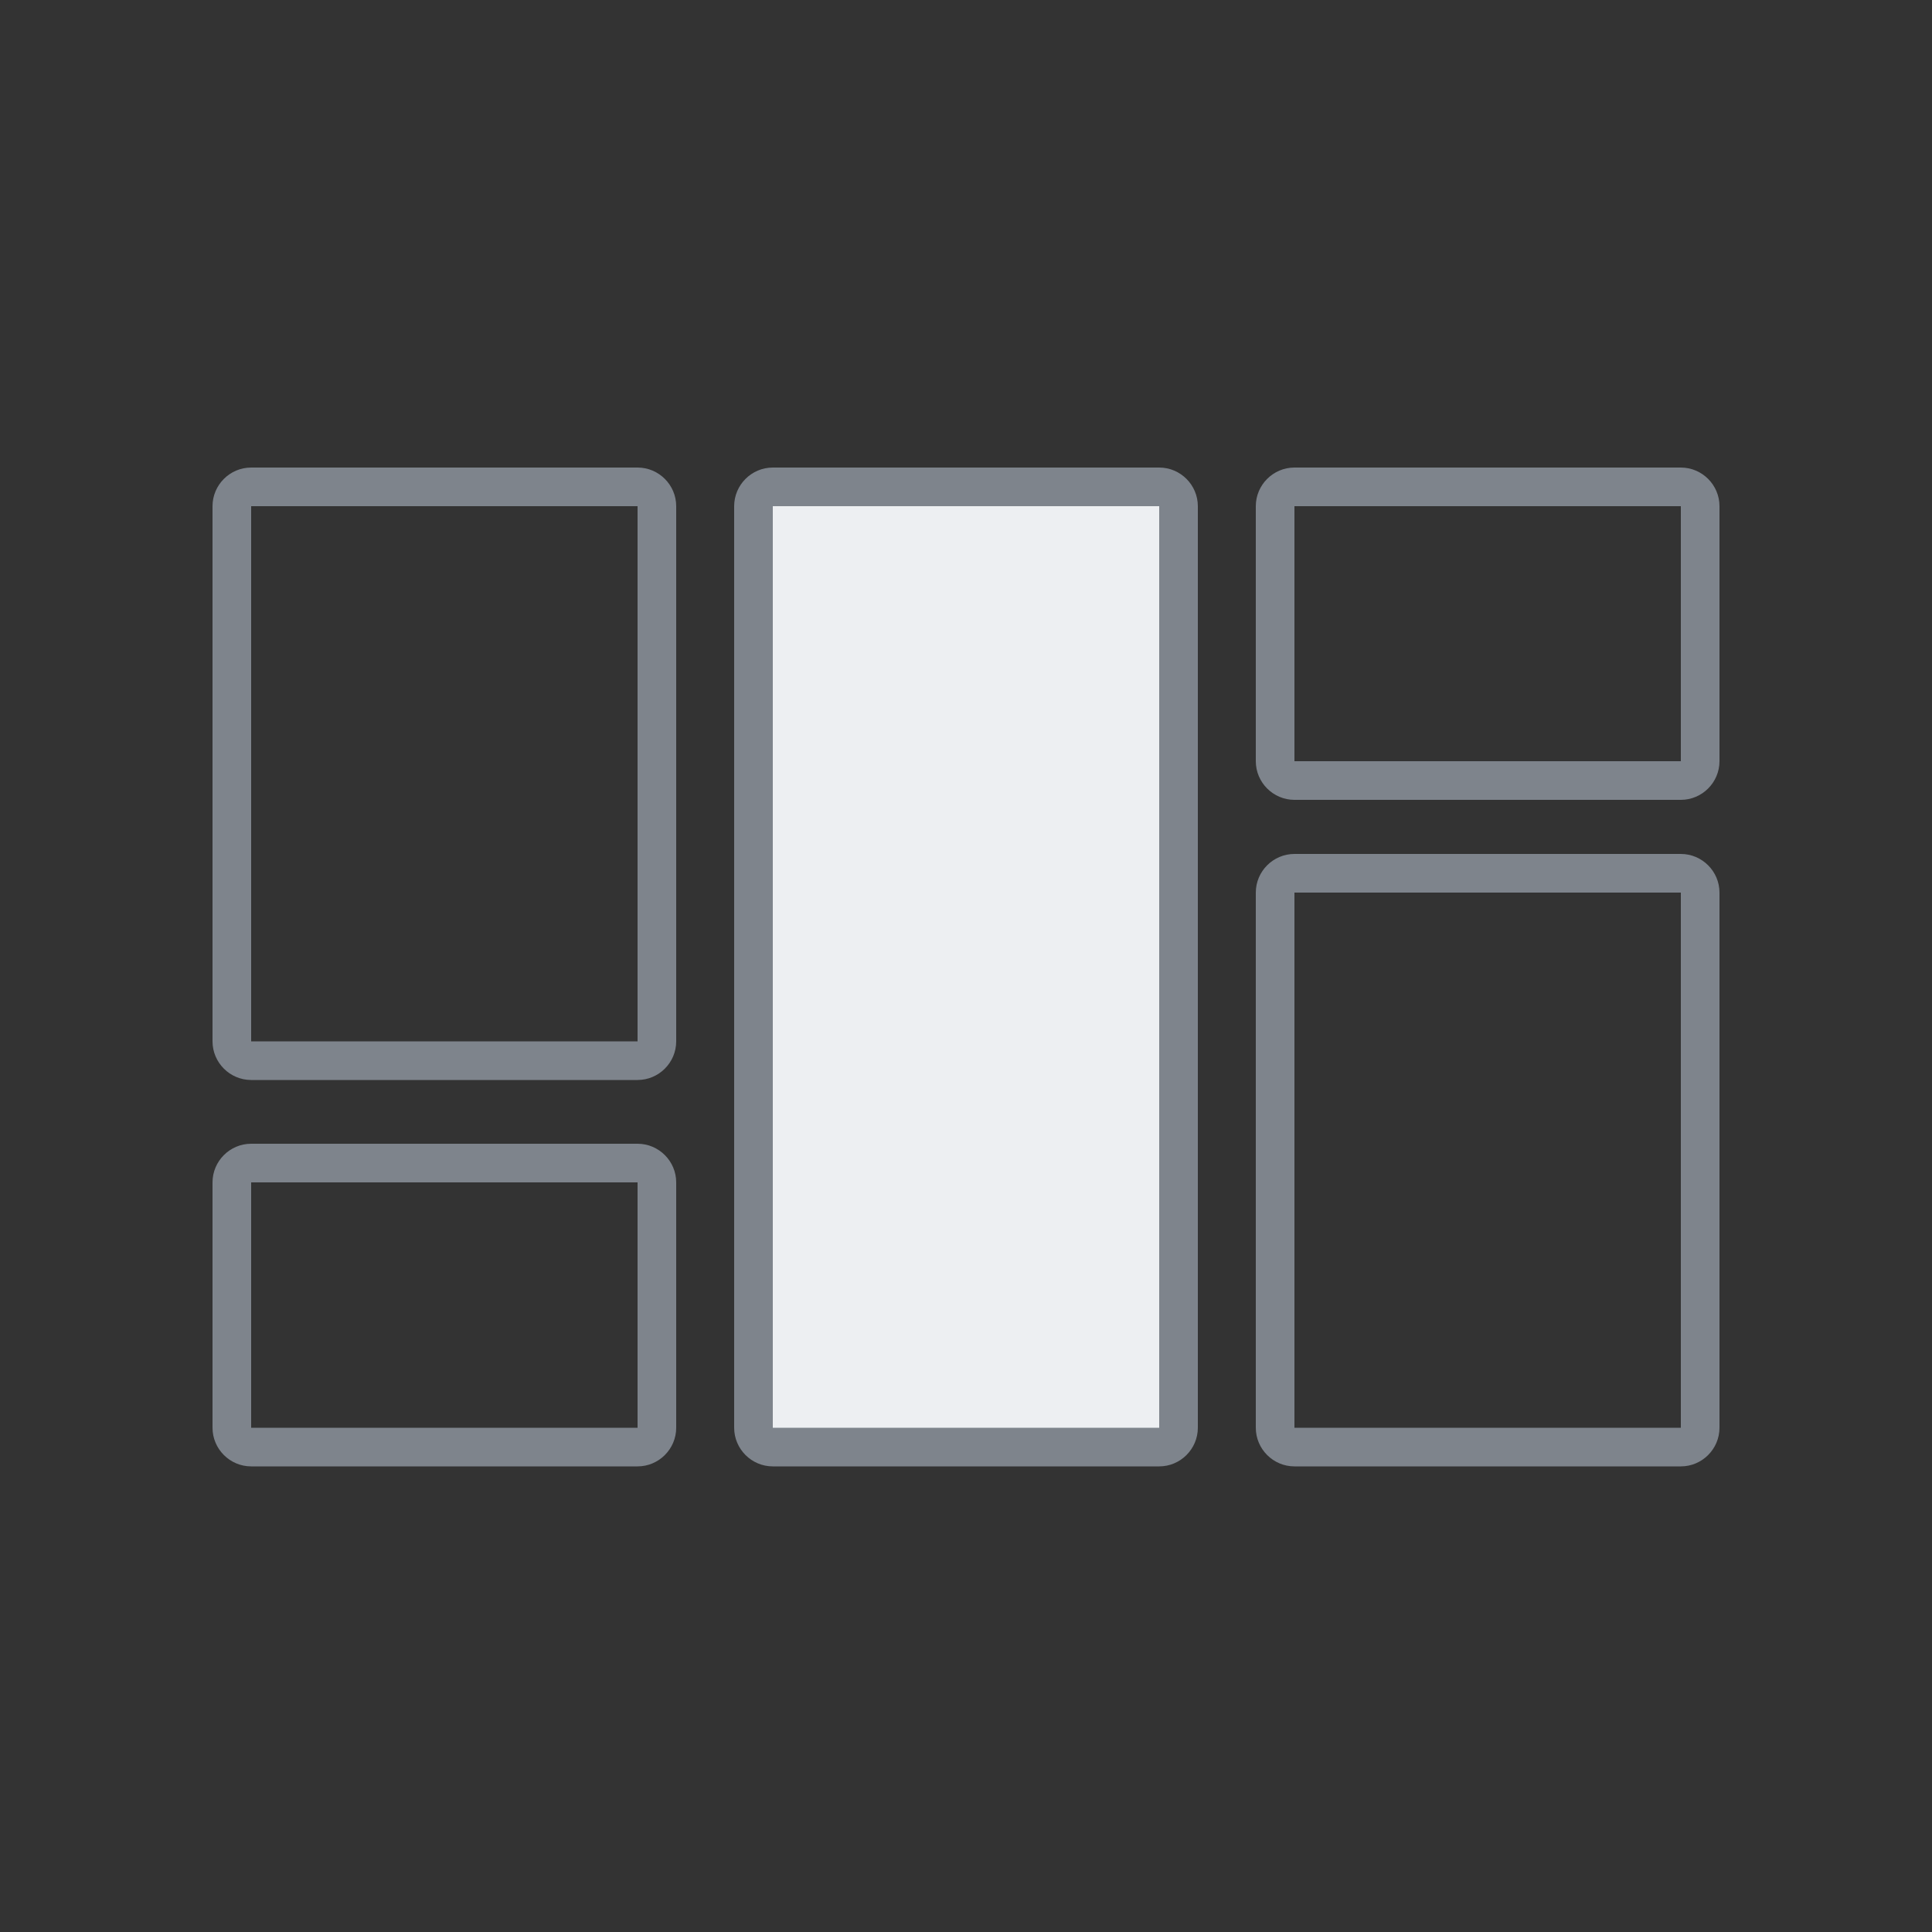 <?xml version="1.0" encoding="utf-8"?>
<!-- Generator: Adobe Illustrator 19.1.0, SVG Export Plug-In . SVG Version: 6.00 Build 0)  -->
<!DOCTYPE svg PUBLIC "-//W3C//DTD SVG 1.1//EN" "http://www.w3.org/Graphics/SVG/1.1/DTD/svg11.dtd">
<svg version="1.1" id="Layer_1" xmlns="http://www.w3.org/2000/svg" xmlns:xlink="http://www.w3.org/1999/xlink" x="0px" y="0px"
	 viewBox="0 0 100 100" style="enable-background:new 0 0 100 100;" xml:space="preserve">
<rect x="0" y="0" width="100" height="100" fill="#333333" stroke="none"/>
<style type="text/css">
	.st0{opacity:0;fill:#FFFFFF;}
	.st1{fill:#7E848C;}
	.st2{fill:#EDEFF2;}
</style>
<g>
	<g>
		<path class="st0" d="M13,54.8c-0.6,0-1-0.4-1-1V26.2c0-0.6,0.4-1,1-1h20c0.6,0,1,0.4,1,1v27.7c0,0.6-0.4,1-1,1H13z"/>
		<path class="st1" d="M33,26.2v27.7H13V26.2H33 M33,24.2H13c-1.1,0-2,0.9-2,2v27.7c0,1.1,0.9,2,2,2h20c1.1,0,2-0.9,2-2V26.2
			C35,25.1,34.1,24.2,33,24.2L33,24.2z"/>
	</g>
	<g>
		<path class="st0" d="M13,74.8c-0.6,0-1-0.4-1-1V61.2c0-0.6,0.4-1,1-1h20c0.6,0,1,0.4,1,1v12.7c0,0.6-0.4,1-1,1H13z"/>
		<path class="st1" d="M33,61.2v12.7H13V61.2H33 M33,59.2H13c-1.1,0-2,0.9-2,2v12.7c0,1.1,0.9,2,2,2h20c1.1,0,2-0.9,2-2V61.2
			C35,60.1,34.1,59.2,33,59.2L33,59.2z"/>
	</g>
	<g>
		<path class="st2" d="M40,74.8c-0.6,0-1-0.4-1-1V26.2c0-0.6,0.4-1,1-1h20c0.6,0,1,0.4,1,1v47.7c0,0.6-0.4,1-1,1H40z"/>
		<path class="st1" d="M60,26.2v47.7H40V26.2H60 M60,24.2H40c-1.1,0-2,0.9-2,2v47.7c0,1.1,0.9,2,2,2h20c1.1,0,2-0.9,2-2V26.2
			C62,25.1,61.1,24.2,60,24.2L60,24.2z"/>
	</g>
	<g>
		<path class="st0" d="M67,74.8c-0.6,0-1-0.4-1-1V46.2c0-0.6,0.4-1,1-1h20c0.6,0,1,0.4,1,1v27.7c0,0.6-0.4,1-1,1H67z"/>
		<path class="st1" d="M87,46.2v27.7H67V46.2H87 M87,44.2H67c-1.1,0-2,0.9-2,2v27.7c0,1.1,0.9,2,2,2h20c1.1,0,2-0.9,2-2V46.2
			C89,45.1,88.1,44.2,87,44.2L87,44.2z"/>
	</g>
	<g>
		<path class="st0" d="M67,40.3c-0.6,0-1-0.4-1-1V26.2c0-0.6,0.4-1,1-1h20c0.6,0,1,0.4,1,1v13.2c0,0.6-0.4,1-1,1H67z"/>
		<path class="st1" d="M87,26.2v13.2H67V26.2H87 M87,24.2H67c-1.1,0-2,0.9-2,2v13.2c0,1.1,0.9,2,2,2h20c1.1,0,2-0.9,2-2V26.2
			C89,25.1,88.1,24.2,87,24.2L87,24.2z"/>
	</g>
</g>
</svg>
